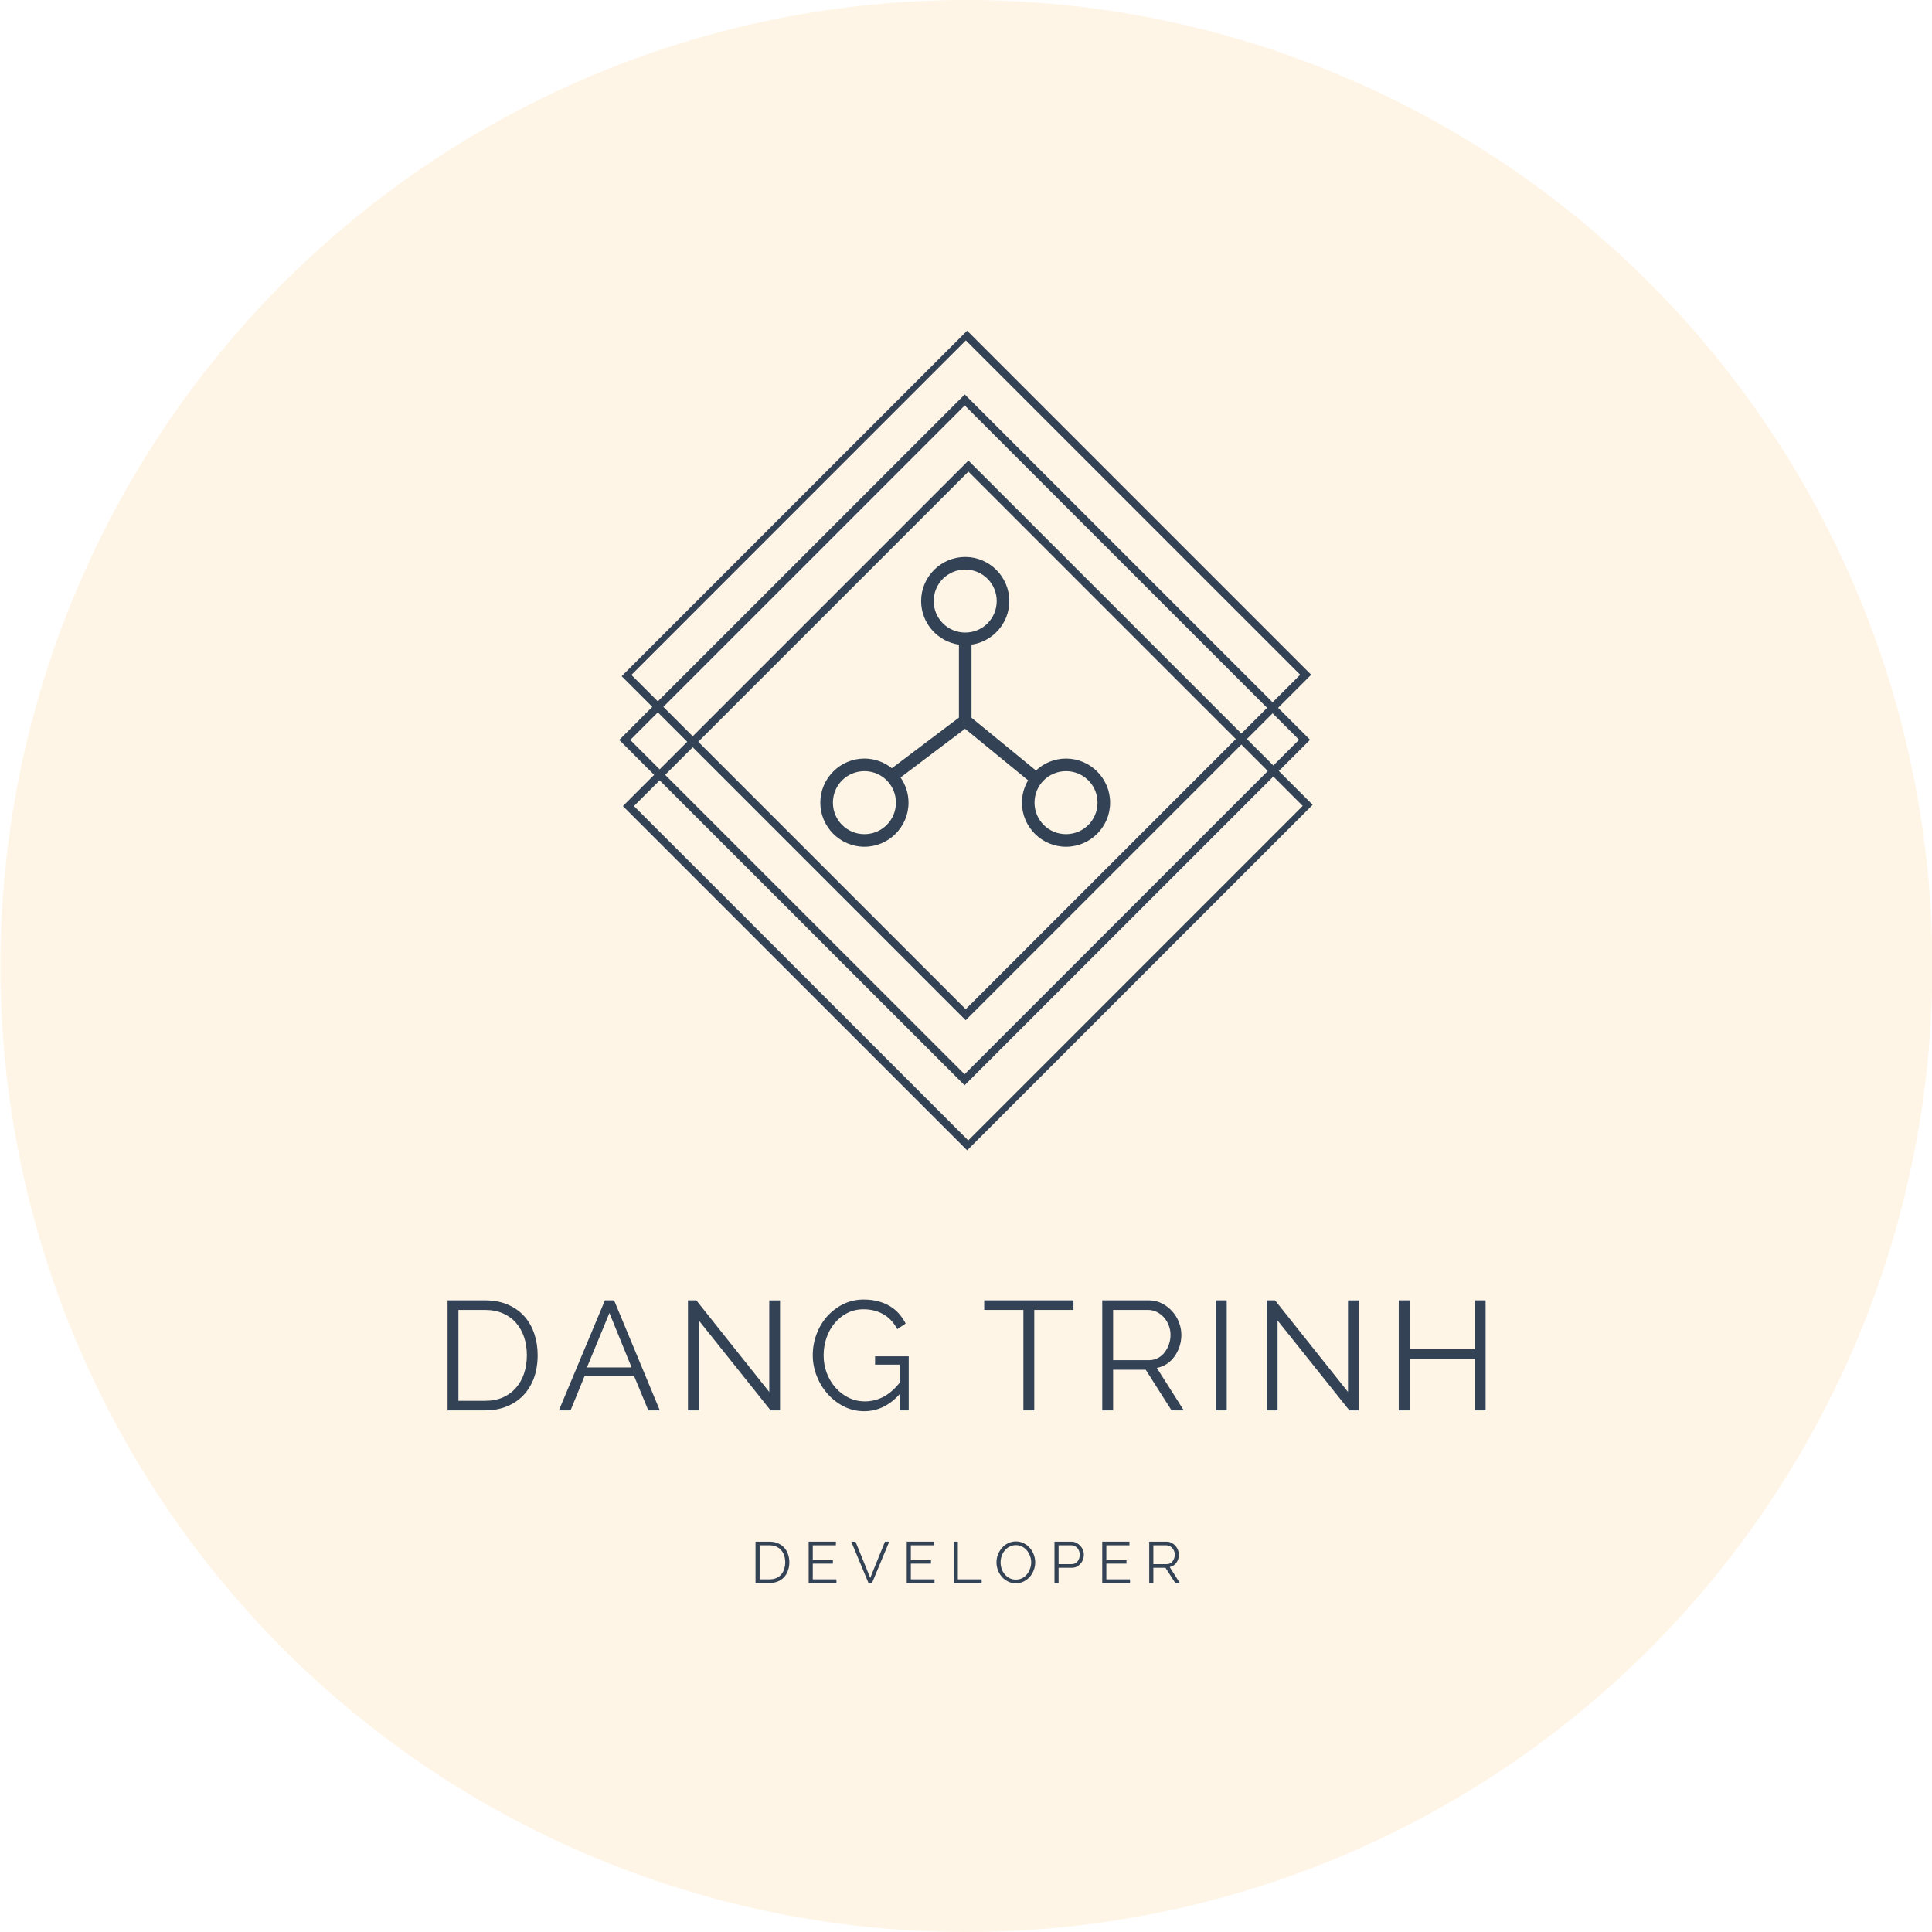 <?xml version="1.0" encoding="UTF-8"?>
<svg xmlns="http://www.w3.org/2000/svg" xmlns:xlink="http://www.w3.org/1999/xlink" width="375pt" height="375pt" viewBox="0 0 375 375" version="1.2">
<defs>
<g>
<symbol overflow="visible" id="glyph0-0">
<path style="stroke:none;" d=""/>
</symbol>
<symbol overflow="visible" id="glyph0-1">
<path style="stroke:none;" d="M 2.672 0 L 2.672 -21.359 L 9.938 -21.359 C 11.633 -21.359 13.117 -21.078 14.391 -20.516 C 15.672 -19.961 16.738 -19.203 17.594 -18.234 C 18.445 -17.273 19.086 -16.145 19.516 -14.844 C 19.941 -13.551 20.156 -12.176 20.156 -10.719 C 20.156 -9.094 19.914 -7.617 19.438 -6.297 C 18.957 -4.984 18.27 -3.859 17.375 -2.922 C 16.488 -1.992 15.414 -1.273 14.156 -0.766 C 12.906 -0.254 11.5 0 9.938 0 Z M 18.062 -10.719 C 18.062 -12 17.879 -13.176 17.516 -14.25 C 17.148 -15.32 16.617 -16.25 15.922 -17.031 C 15.234 -17.812 14.391 -18.414 13.391 -18.844 C 12.391 -19.281 11.238 -19.5 9.938 -19.5 L 4.781 -19.5 L 4.781 -1.859 L 9.938 -1.859 C 11.258 -1.859 12.426 -2.082 13.438 -2.531 C 14.445 -2.988 15.289 -3.613 15.969 -4.406 C 16.656 -5.195 17.176 -6.129 17.531 -7.203 C 17.883 -8.273 18.062 -9.445 18.062 -10.719 Z M 18.062 -10.719 "/>
</symbol>
<symbol overflow="visible" id="glyph0-2">
<path style="stroke:none;" d="M 9.297 -21.359 L 11.078 -21.359 L 19.953 0 L 17.719 0 L 14.953 -6.688 L 5.359 -6.688 L 2.625 0 L 0.359 0 Z M 14.469 -8.344 L 10.172 -18.906 L 5.812 -8.344 Z M 14.469 -8.344 "/>
</symbol>
<symbol overflow="visible" id="glyph0-3">
<path style="stroke:none;" d="M 4.781 -17.453 L 4.781 0 L 2.672 0 L 2.672 -21.359 L 4.297 -21.359 L 18.453 -3.578 L 18.453 -21.344 L 20.547 -21.344 L 20.547 0 L 18.719 0 Z M 4.781 -17.453 "/>
</symbol>
<symbol overflow="visible" id="glyph0-4">
<path style="stroke:none;" d="M 18.109 -3.125 C 16.129 -0.938 13.844 0.156 11.25 0.156 C 9.812 0.156 8.484 -0.156 7.266 -0.781 C 6.055 -1.406 5.004 -2.227 4.109 -3.25 C 3.211 -4.27 2.516 -5.426 2.016 -6.719 C 1.516 -8.02 1.266 -9.352 1.266 -10.719 C 1.266 -12.133 1.508 -13.492 2 -14.797 C 2.488 -16.109 3.176 -17.258 4.062 -18.25 C 4.945 -19.238 5.988 -20.031 7.188 -20.625 C 8.395 -21.219 9.711 -21.516 11.141 -21.516 C 12.18 -21.516 13.129 -21.398 13.984 -21.172 C 14.848 -20.941 15.613 -20.617 16.281 -20.203 C 16.957 -19.797 17.539 -19.305 18.031 -18.734 C 18.531 -18.16 18.953 -17.535 19.297 -16.859 L 17.672 -15.766 C 16.961 -17.086 16.047 -18.062 14.922 -18.688 C 13.797 -19.312 12.523 -19.625 11.109 -19.625 C 9.922 -19.625 8.848 -19.367 7.891 -18.859 C 6.941 -18.359 6.129 -17.691 5.453 -16.859 C 4.785 -16.035 4.27 -15.086 3.906 -14.016 C 3.551 -12.941 3.375 -11.832 3.375 -10.688 C 3.375 -9.477 3.578 -8.332 3.984 -7.25 C 4.398 -6.164 4.969 -5.219 5.688 -4.406 C 6.406 -3.594 7.25 -2.945 8.219 -2.469 C 9.195 -1.988 10.258 -1.75 11.406 -1.75 C 12.625 -1.75 13.789 -2.031 14.906 -2.594 C 16.02 -3.164 17.086 -4.078 18.109 -5.328 L 18.109 -8.875 L 13.359 -8.875 L 13.359 -10.5 L 19.891 -10.5 L 19.891 0 L 18.109 0 Z M 18.109 -3.125 "/>
</symbol>
<symbol overflow="visible" id="glyph0-5">
<path style="stroke:none;" d=""/>
</symbol>
<symbol overflow="visible" id="glyph0-6">
<path style="stroke:none;" d="M 17.844 -19.5 L 10.234 -19.5 L 10.234 0 L 8.125 0 L 8.125 -19.5 L 0.516 -19.5 L 0.516 -21.359 L 17.844 -21.359 Z M 17.844 -19.5 "/>
</symbol>
<symbol overflow="visible" id="glyph0-7">
<path style="stroke:none;" d="M 2.672 0 L 2.672 -21.359 L 11.703 -21.359 C 12.629 -21.359 13.477 -21.16 14.25 -20.766 C 15.02 -20.379 15.688 -19.867 16.25 -19.234 C 16.812 -18.609 17.25 -17.895 17.562 -17.094 C 17.875 -16.289 18.031 -15.477 18.031 -14.656 C 18.031 -13.875 17.91 -13.125 17.672 -12.406 C 17.441 -11.695 17.117 -11.055 16.703 -10.484 C 16.297 -9.91 15.801 -9.426 15.219 -9.031 C 14.645 -8.645 13.992 -8.383 13.266 -8.25 L 18.5 0 L 16.125 0 L 11.109 -7.891 L 4.781 -7.891 L 4.781 0 Z M 4.781 -9.75 L 11.766 -9.75 C 12.391 -9.75 12.957 -9.883 13.469 -10.156 C 13.977 -10.426 14.41 -10.789 14.766 -11.25 C 15.129 -11.719 15.41 -12.238 15.609 -12.812 C 15.816 -13.395 15.922 -14.008 15.922 -14.656 C 15.922 -15.301 15.805 -15.914 15.578 -16.5 C 15.348 -17.094 15.035 -17.609 14.641 -18.047 C 14.242 -18.492 13.781 -18.848 13.25 -19.109 C 12.719 -19.367 12.164 -19.5 11.594 -19.5 L 4.781 -19.5 Z M 4.781 -9.75 "/>
</symbol>
<symbol overflow="visible" id="glyph0-8">
<path style="stroke:none;" d="M 2.672 0 L 2.672 -21.359 L 4.781 -21.359 L 4.781 0 Z M 2.672 0 "/>
</symbol>
<symbol overflow="visible" id="glyph0-9">
<path style="stroke:none;" d="M 19.531 -21.359 L 19.531 0 L 17.453 0 L 17.453 -9.984 L 4.781 -9.984 L 4.781 0 L 2.672 0 L 2.672 -21.359 L 4.781 -21.359 L 4.781 -11.859 L 17.453 -11.859 L 17.453 -21.359 Z M 19.531 -21.359 "/>
</symbol>
<symbol overflow="visible" id="glyph1-0">
<path style="stroke:none;" d=""/>
</symbol>
<symbol overflow="visible" id="glyph1-1">
<path style="stroke:none;" d="M 1 0 L 1 -8.016 L 3.719 -8.016 C 4.363 -8.016 4.922 -7.906 5.391 -7.688 C 5.867 -7.477 6.27 -7.191 6.594 -6.828 C 6.914 -6.473 7.156 -6.051 7.312 -5.562 C 7.477 -5.082 7.562 -4.566 7.562 -4.016 C 7.562 -3.41 7.469 -2.859 7.281 -2.359 C 7.102 -1.867 6.848 -1.445 6.516 -1.094 C 6.18 -0.75 5.781 -0.477 5.312 -0.281 C 4.844 -0.094 4.312 0 3.719 0 Z M 6.766 -4.016 C 6.766 -4.492 6.695 -4.93 6.562 -5.328 C 6.426 -5.734 6.227 -6.082 5.969 -6.375 C 5.707 -6.676 5.391 -6.906 5.016 -7.062 C 4.641 -7.227 4.207 -7.312 3.719 -7.312 L 1.797 -7.312 L 1.797 -0.703 L 3.719 -0.703 C 4.219 -0.703 4.656 -0.785 5.031 -0.953 C 5.414 -1.117 5.734 -1.348 5.984 -1.641 C 6.242 -1.941 6.438 -2.297 6.562 -2.703 C 6.695 -3.109 6.766 -3.547 6.766 -4.016 Z M 6.766 -4.016 "/>
</symbol>
<symbol overflow="visible" id="glyph1-2">
<path style="stroke:none;" d="M 6.391 -0.703 L 6.391 0 L 1 0 L 1 -8.016 L 6.281 -8.016 L 6.281 -7.312 L 1.797 -7.312 L 1.797 -4.422 L 5.703 -4.422 L 5.703 -3.75 L 1.797 -3.75 L 1.797 -0.703 Z M 6.391 -0.703 "/>
</symbol>
<symbol overflow="visible" id="glyph1-3">
<path style="stroke:none;" d="M 0.969 -8.016 L 3.828 -0.984 L 6.688 -8.016 L 7.516 -8.016 L 4.172 0 L 3.484 0 L 0.141 -8.016 Z M 0.969 -8.016 "/>
</symbol>
<symbol overflow="visible" id="glyph1-4">
<path style="stroke:none;" d="M 1 0 L 1 -8.016 L 1.797 -8.016 L 1.797 -0.703 L 6.422 -0.703 L 6.422 0 Z M 1 0 "/>
</symbol>
<symbol overflow="visible" id="glyph1-5">
<path style="stroke:none;" d="M 4.234 0.062 C 3.672 0.062 3.16 -0.051 2.703 -0.281 C 2.242 -0.508 1.848 -0.812 1.516 -1.188 C 1.18 -1.57 0.922 -2.008 0.734 -2.5 C 0.555 -2.988 0.469 -3.488 0.469 -4 C 0.469 -4.539 0.562 -5.051 0.75 -5.531 C 0.945 -6.02 1.211 -6.453 1.547 -6.828 C 1.891 -7.211 2.289 -7.516 2.75 -7.734 C 3.207 -7.953 3.703 -8.062 4.234 -8.062 C 4.797 -8.062 5.305 -7.941 5.766 -7.703 C 6.234 -7.473 6.629 -7.164 6.953 -6.781 C 7.285 -6.395 7.539 -5.957 7.719 -5.469 C 7.895 -4.988 7.984 -4.5 7.984 -4 C 7.984 -3.457 7.883 -2.941 7.688 -2.453 C 7.5 -1.961 7.238 -1.531 6.906 -1.156 C 6.57 -0.789 6.176 -0.492 5.719 -0.266 C 5.258 -0.047 4.766 0.062 4.234 0.062 Z M 1.266 -4 C 1.266 -3.562 1.332 -3.141 1.469 -2.734 C 1.613 -2.336 1.816 -1.984 2.078 -1.672 C 2.348 -1.359 2.66 -1.109 3.016 -0.922 C 3.379 -0.742 3.785 -0.656 4.234 -0.656 C 4.68 -0.656 5.086 -0.75 5.453 -0.938 C 5.828 -1.133 6.141 -1.391 6.391 -1.703 C 6.648 -2.023 6.848 -2.383 6.984 -2.781 C 7.129 -3.188 7.203 -3.594 7.203 -4 C 7.203 -4.438 7.125 -4.852 6.969 -5.25 C 6.82 -5.656 6.617 -6.016 6.359 -6.328 C 6.098 -6.641 5.785 -6.883 5.422 -7.062 C 5.066 -7.25 4.672 -7.344 4.234 -7.344 C 3.773 -7.344 3.363 -7.242 3 -7.047 C 2.633 -6.859 2.32 -6.609 2.062 -6.297 C 1.812 -5.984 1.613 -5.625 1.469 -5.219 C 1.332 -4.82 1.266 -4.414 1.266 -4 Z M 1.266 -4 "/>
</symbol>
<symbol overflow="visible" id="glyph1-6">
<path style="stroke:none;" d="M 1 0 L 1 -8.016 L 4.328 -8.016 C 4.672 -8.016 4.984 -7.938 5.266 -7.781 C 5.555 -7.633 5.805 -7.441 6.016 -7.203 C 6.234 -6.973 6.398 -6.707 6.516 -6.406 C 6.641 -6.102 6.703 -5.801 6.703 -5.5 C 6.703 -5.164 6.645 -4.844 6.531 -4.531 C 6.414 -4.227 6.254 -3.961 6.047 -3.734 C 5.848 -3.504 5.609 -3.316 5.328 -3.172 C 5.047 -3.023 4.734 -2.953 4.391 -2.953 L 1.797 -2.953 L 1.797 0 Z M 1.797 -3.656 L 4.359 -3.656 C 4.586 -3.656 4.797 -3.703 4.984 -3.797 C 5.18 -3.898 5.348 -4.035 5.484 -4.203 C 5.617 -4.379 5.723 -4.578 5.797 -4.797 C 5.867 -5.023 5.906 -5.258 5.906 -5.5 C 5.906 -5.738 5.863 -5.969 5.781 -6.188 C 5.695 -6.414 5.582 -6.613 5.438 -6.781 C 5.289 -6.945 5.113 -7.078 4.906 -7.172 C 4.707 -7.266 4.5 -7.312 4.281 -7.312 L 1.797 -7.312 Z M 1.797 -3.656 "/>
</symbol>
<symbol overflow="visible" id="glyph1-7">
<path style="stroke:none;" d="M 1 0 L 1 -8.016 L 4.391 -8.016 C 4.734 -8.016 5.051 -7.938 5.344 -7.781 C 5.633 -7.633 5.883 -7.441 6.094 -7.203 C 6.301 -6.973 6.461 -6.707 6.578 -6.406 C 6.691 -6.102 6.75 -5.801 6.75 -5.5 C 6.75 -5.195 6.707 -4.91 6.625 -4.641 C 6.539 -4.379 6.422 -4.141 6.266 -3.922 C 6.109 -3.711 5.922 -3.535 5.703 -3.391 C 5.484 -3.242 5.238 -3.145 4.969 -3.094 L 6.938 0 L 6.047 0 L 4.156 -2.953 L 1.797 -2.953 L 1.797 0 Z M 1.797 -3.656 L 4.406 -3.656 C 4.645 -3.656 4.859 -3.703 5.047 -3.797 C 5.242 -3.898 5.406 -4.039 5.531 -4.219 C 5.664 -4.395 5.77 -4.594 5.844 -4.812 C 5.926 -5.031 5.969 -5.258 5.969 -5.5 C 5.969 -5.738 5.922 -5.969 5.828 -6.188 C 5.742 -6.406 5.629 -6.598 5.484 -6.766 C 5.336 -6.93 5.164 -7.062 4.969 -7.156 C 4.77 -7.258 4.562 -7.312 4.344 -7.312 L 1.797 -7.312 Z M 1.797 -3.656 "/>
</symbol>
</g>
<clipPath id="clip1">
  <path d="M 120 89 L 255 89 L 255 224 L 120 224 Z M 120 89 "/>
</clipPath>
<clipPath id="clip2">
  <path d="M 108.176 143.734 L 187.723 64.184 L 267.273 143.734 L 187.723 223.281 Z M 108.176 143.734 "/>
</clipPath>
<clipPath id="clip3">
  <path d="M 107.887 143.449 L 187.438 63.898 L 267.52 143.977 L 187.969 223.527 Z M 107.887 143.449 "/>
</clipPath>
<clipPath id="clip4">
  <path d="M 120 76 L 255 76 L 255 211 L 120 211 Z M 120 76 "/>
</clipPath>
<clipPath id="clip5">
  <path d="M 108.176 143.734 L 187.723 64.184 L 267.273 143.734 L 187.723 223.281 Z M 108.176 143.734 "/>
</clipPath>
<clipPath id="clip6">
  <path d="M 107.887 143.449 L 187.438 63.898 L 267.52 143.977 L 187.969 223.527 Z M 107.887 143.449 "/>
</clipPath>
<clipPath id="clip7">
  <path d="M 120 64 L 255 64 L 255 199 L 120 199 Z M 120 64 "/>
</clipPath>
<clipPath id="clip8">
  <path d="M 108.176 143.734 L 187.723 64.184 L 267.273 143.734 L 187.723 223.281 Z M 108.176 143.734 "/>
</clipPath>
<clipPath id="clip9">
  <path d="M 107.887 143.449 L 187.438 63.898 L 267.52 143.977 L 187.969 223.527 Z M 107.887 143.449 "/>
</clipPath>
<clipPath id="clip10">
  <path d="M 159.223 108.105 L 215.473 108.105 L 215.473 164.355 L 159.223 164.355 Z M 159.223 108.105 "/>
</clipPath>
</defs>
<g id="surface1">
<rect x="0" y="0" width="375" height="375" style="fill:rgb(100%,100%,100%);fill-opacity:1;stroke:none;"/>
<rect x="0" y="0" width="375" height="375" style="fill:rgb(100%,100%,100%);fill-opacity:1;stroke:none;"/>
<rect x="0" y="0" width="375" height="375" style="fill:rgb(100%,100%,100%);fill-opacity:1;stroke:none;"/>
<path style=" stroke:none;fill-rule:nonzero;fill:rgb(100%,96.078%,90.59%);fill-opacity:1;" d="M 187.574 0 C 184.504 0 181.438 0.074 178.375 0.227 C 175.309 0.375 172.25 0.602 169.195 0.902 C 166.141 1.203 163.098 1.578 160.062 2.031 C 157.027 2.48 154.004 3.004 150.992 3.602 C 147.984 4.203 144.992 4.875 142.016 5.617 C 139.039 6.363 136.082 7.184 133.145 8.074 C 130.207 8.965 127.297 9.926 124.406 10.961 C 121.516 11.996 118.656 13.098 115.82 14.273 C 112.984 15.445 110.18 16.691 107.406 18.004 C 104.633 19.312 101.895 20.691 99.188 22.141 C 96.48 23.586 93.812 25.098 91.18 26.676 C 88.547 28.254 85.957 29.895 83.402 31.598 C 80.852 33.305 78.344 35.07 75.879 36.898 C 73.414 38.727 70.996 40.613 68.625 42.559 C 66.254 44.508 63.93 46.512 61.656 48.57 C 59.383 50.633 57.16 52.746 54.992 54.918 C 52.82 57.086 50.707 59.309 48.645 61.582 C 46.586 63.855 44.582 66.18 42.633 68.551 C 40.688 70.922 38.801 73.34 36.973 75.805 C 35.145 78.27 33.379 80.777 31.672 83.332 C 29.969 85.883 28.328 88.473 26.75 91.105 C 25.172 93.738 23.66 96.406 22.215 99.113 C 20.766 101.82 19.387 104.559 18.074 107.332 C 16.762 110.105 15.52 112.91 14.348 115.746 C 13.172 118.582 12.066 121.445 11.035 124.332 C 10 127.223 9.039 130.137 8.148 133.07 C 7.258 136.008 6.438 138.965 5.691 141.941 C 4.945 144.918 4.273 147.91 3.676 150.922 C 3.078 153.93 2.555 156.953 2.102 159.988 C 1.652 163.023 1.277 166.066 0.977 169.121 C 0.676 172.176 0.449 175.234 0.301 178.301 C 0.148 181.363 0.074 184.43 0.074 187.5 C 0.074 190.57 0.148 193.637 0.301 196.699 C 0.449 199.766 0.676 202.824 0.977 205.879 C 1.277 208.934 1.652 211.977 2.102 215.012 C 2.555 218.047 3.078 221.07 3.676 224.078 C 4.273 227.09 4.945 230.082 5.691 233.059 C 6.438 236.035 7.258 238.992 8.148 241.93 C 9.039 244.863 10 247.777 11.035 250.668 C 12.066 253.555 13.172 256.418 14.348 259.254 C 15.52 262.09 16.762 264.891 18.074 267.668 C 19.387 270.441 20.766 273.18 22.215 275.887 C 23.66 278.594 25.172 281.262 26.75 283.895 C 28.328 286.527 29.969 289.117 31.672 291.668 C 33.379 294.223 35.145 296.73 36.973 299.195 C 38.801 301.66 40.688 304.078 42.633 306.449 C 44.582 308.82 46.586 311.145 48.645 313.418 C 50.707 315.691 52.82 317.914 54.992 320.082 C 57.16 322.254 59.383 324.367 61.656 326.43 C 63.93 328.488 66.254 330.492 68.625 332.438 C 70.996 334.387 73.414 336.273 75.879 338.102 C 78.344 339.93 80.852 341.695 83.402 343.402 C 85.957 345.105 88.547 346.746 91.18 348.324 C 93.812 349.902 96.48 351.414 99.188 352.859 C 101.895 354.309 104.633 355.688 107.406 356.996 C 110.18 358.309 112.984 359.555 115.82 360.727 C 118.656 361.902 121.516 363.004 124.406 364.039 C 127.297 365.074 130.207 366.035 133.145 366.926 C 136.082 367.816 139.039 368.637 142.016 369.379 C 144.992 370.125 147.984 370.797 150.992 371.398 C 154.004 371.996 157.027 372.52 160.062 372.969 C 163.098 373.422 166.141 373.797 169.195 374.098 C 172.25 374.398 175.309 374.625 178.375 374.773 C 181.438 374.926 184.504 375 187.574 375 C 190.641 375 193.707 374.926 196.773 374.773 C 199.84 374.625 202.898 374.398 205.953 374.098 C 209.004 373.797 212.051 373.422 215.086 372.969 C 218.121 372.52 221.145 371.996 224.152 371.398 C 227.164 370.797 230.156 370.125 233.133 369.379 C 236.109 368.637 239.066 367.816 242 366.926 C 244.938 366.035 247.852 365.074 250.738 364.039 C 253.629 363.004 256.492 361.902 259.328 360.727 C 262.16 359.555 264.965 358.309 267.738 356.996 C 270.516 355.688 273.254 354.309 275.961 352.859 C 278.668 351.414 281.336 349.902 283.969 348.324 C 286.598 346.746 289.191 345.105 291.742 343.402 C 294.293 341.695 296.801 339.93 299.266 338.102 C 301.73 336.273 304.148 334.387 306.523 332.438 C 308.895 330.492 311.219 328.488 313.492 326.43 C 315.766 324.367 317.984 322.254 320.156 320.082 C 322.324 317.914 324.441 315.691 326.5 313.418 C 328.562 311.145 330.566 308.82 332.512 306.449 C 334.461 304.078 336.348 301.66 338.176 299.195 C 340.004 296.73 341.77 294.223 343.473 291.668 C 345.18 289.117 346.82 286.527 348.398 283.895 C 349.977 281.262 351.488 278.594 352.934 275.887 C 354.379 273.18 355.758 270.441 357.07 267.668 C 358.383 264.891 359.625 262.09 360.801 259.254 C 361.977 256.418 363.078 253.555 364.113 250.668 C 365.148 247.777 366.109 244.863 367 241.93 C 367.891 238.992 368.707 236.035 369.453 233.059 C 370.199 230.082 370.871 227.09 371.469 224.078 C 372.07 221.07 372.594 218.047 373.043 215.012 C 373.492 211.977 373.871 208.934 374.172 205.879 C 374.473 202.824 374.695 199.766 374.848 196.699 C 374.996 193.637 375.074 190.57 375.074 187.5 C 375.074 184.43 374.996 181.363 374.848 178.301 C 374.695 175.234 374.473 172.176 374.172 169.121 C 373.871 166.066 373.492 163.023 373.043 159.988 C 372.594 156.953 372.07 153.93 371.469 150.922 C 370.871 147.91 370.199 144.918 369.453 141.941 C 368.707 138.965 367.891 136.008 367 133.07 C 366.109 130.137 365.148 127.223 364.113 124.332 C 363.078 121.445 361.977 118.582 360.801 115.746 C 359.625 112.91 358.383 110.105 357.07 107.332 C 355.758 104.559 354.379 101.82 352.934 99.113 C 351.488 96.406 349.977 93.738 348.398 91.105 C 346.82 88.473 345.18 85.883 343.473 83.332 C 341.77 80.777 340.004 78.27 338.176 75.805 C 336.348 73.34 334.461 70.922 332.512 68.551 C 330.566 66.18 328.562 63.855 326.5 61.582 C 324.441 59.309 322.324 57.086 320.156 54.918 C 317.984 52.746 315.766 50.633 313.492 48.57 C 311.219 46.512 308.895 44.508 306.523 42.559 C 304.148 40.613 301.73 38.727 299.266 36.898 C 296.801 35.07 294.293 33.305 291.742 31.598 C 289.191 29.895 286.598 28.254 283.969 26.676 C 281.336 25.098 278.668 23.586 275.961 22.141 C 273.254 20.691 270.516 19.312 267.738 18.004 C 264.965 16.691 262.16 15.445 259.328 14.273 C 256.492 13.098 253.629 11.996 250.738 10.961 C 247.852 9.926 244.938 8.965 242 8.074 C 239.066 7.184 236.109 6.363 233.133 5.617 C 230.156 4.875 227.164 4.203 224.152 3.602 C 221.145 3.004 218.121 2.48 215.086 2.031 C 212.051 1.578 209.004 1.203 205.953 0.902 C 202.898 0.602 199.84 0.375 196.773 0.227 C 193.707 0.074 190.641 0 187.574 0 Z M 187.574 0 "/>
<g style="fill:rgb(20%,26.27%,33.33%);fill-opacity:1;">
  <use xlink:href="#glyph0-1" x="84.2" y="273.759"/>
</g>
<g style="fill:rgb(20%,26.27%,33.33%);fill-opacity:1;">
  <use xlink:href="#glyph0-2" x="108.117" y="273.759"/>
</g>
<g style="fill:rgb(20%,26.27%,33.33%);fill-opacity:1;">
  <use xlink:href="#glyph0-3" x="130.86" y="273.759"/>
</g>
<g style="fill:rgb(20%,26.27%,33.33%);fill-opacity:1;">
  <use xlink:href="#glyph0-4" x="156.491" y="273.759"/>
</g>
<g style="fill:rgb(20%,26.27%,33.33%);fill-opacity:1;">
  <use xlink:href="#glyph0-5" x="180.437" y="273.759"/>
</g>
<g style="fill:rgb(20%,26.27%,33.33%);fill-opacity:1;">
  <use xlink:href="#glyph0-6" x="190.516" y="273.759"/>
</g>
<g style="fill:rgb(20%,26.27%,33.33%);fill-opacity:1;">
  <use xlink:href="#glyph0-7" x="211.274" y="273.759"/>
</g>
<g style="fill:rgb(20%,26.27%,33.33%);fill-opacity:1;">
  <use xlink:href="#glyph0-8" x="233.325" y="273.759"/>
</g>
<g style="fill:rgb(20%,26.27%,33.33%);fill-opacity:1;">
  <use xlink:href="#glyph0-3" x="243.193" y="273.759"/>
</g>
<g style="fill:rgb(20%,26.27%,33.33%);fill-opacity:1;">
  <use xlink:href="#glyph0-9" x="268.824" y="273.759"/>
</g>
<g style="fill:rgb(20%,26.27%,33.33%);fill-opacity:1;">
  <use xlink:href="#glyph1-1" x="145.646" y="307.252"/>
</g>
<g style="fill:rgb(20%,26.27%,33.33%);fill-opacity:1;">
  <use xlink:href="#glyph1-2" x="155.963" y="307.252"/>
</g>
<g style="fill:rgb(20%,26.27%,33.33%);fill-opacity:1;">
  <use xlink:href="#glyph1-3" x="165.086" y="307.252"/>
</g>
<g style="fill:rgb(20%,26.27%,33.33%);fill-opacity:1;">
  <use xlink:href="#glyph1-2" x="174.998" y="307.252"/>
</g>
<g style="fill:rgb(20%,26.27%,33.33%);fill-opacity:1;">
  <use xlink:href="#glyph1-4" x="184.121" y="307.252"/>
</g>
<g style="fill:rgb(20%,26.27%,33.33%);fill-opacity:1;">
  <use xlink:href="#glyph1-5" x="192.95" y="307.252"/>
</g>
<g style="fill:rgb(20%,26.27%,33.33%);fill-opacity:1;">
  <use xlink:href="#glyph1-6" x="203.674" y="307.252"/>
</g>
<g style="fill:rgb(20%,26.27%,33.33%);fill-opacity:1;">
  <use xlink:href="#glyph1-2" x="212.943" y="307.252"/>
</g>
<g style="fill:rgb(20%,26.27%,33.33%);fill-opacity:1;">
  <use xlink:href="#glyph1-7" x="222.066" y="307.252"/>
</g>
<g clip-path="url(#clip1)" clip-rule="nonzero">
<g clip-path="url(#clip2)" clip-rule="nonzero">
<g clip-path="url(#clip3)" clip-rule="nonzero">
<path style=" stroke:none;fill-rule:nonzero;fill:rgb(20%,26.27%,33.33%);fill-opacity:1;" d="M 254.996 156.426 L 187.93 223.492 L 120.902 156.461 L 187.969 89.398 Z M 187.934 221.352 L 252.855 156.426 L 187.965 91.539 L 123.043 156.461 Z M 187.934 221.352 "/>
</g>
</g>
</g>
<g clip-path="url(#clip4)" clip-rule="nonzero">
<g clip-path="url(#clip5)" clip-rule="nonzero">
<g clip-path="url(#clip6)" clip-rule="nonzero">
<path style=" stroke:none;fill-rule:nonzero;fill:rgb(20%,26.27%,33.33%);fill-opacity:1;" d="M 254.285 143.59 L 187.223 210.652 L 120.191 143.625 L 187.258 76.559 Z M 187.223 208.512 L 252.145 143.59 L 187.258 78.699 L 122.332 143.625 Z M 187.223 208.512 "/>
</g>
</g>
</g>
<g clip-path="url(#clip7)" clip-rule="nonzero">
<g clip-path="url(#clip8)" clip-rule="nonzero">
<g clip-path="url(#clip9)" clip-rule="nonzero">
<path style=" stroke:none;fill-rule:nonzero;fill:rgb(20%,26.27%,33.33%);fill-opacity:1;" d="M 254.504 130.965 L 187.438 198.027 L 120.41 131 L 187.477 63.934 Z M 187.441 195.887 L 252.363 130.965 L 187.473 66.074 L 122.551 131 Z M 187.441 195.887 "/>
</g>
</g>
</g>
<g clip-path="url(#clip10)" clip-rule="nonzero">
<path style=" stroke:none;fill-rule:nonzero;fill:rgb(20%,26.27%,33.33%);fill-opacity:1;" d="M 215.473 155.793 C 215.473 151.082 211.625 147.234 206.914 147.234 C 204.66 147.234 202.609 148.121 201.078 149.555 L 188.57 139.316 L 188.57 125.125 C 192.707 124.527 195.906 120.961 195.906 116.664 C 195.906 111.953 192.062 108.105 187.348 108.105 C 182.637 108.105 178.789 111.953 178.789 116.664 C 178.789 120.961 181.988 124.527 186.125 125.125 L 186.125 139.289 L 173.113 149.113 C 171.648 147.941 169.797 147.234 167.781 147.234 C 163.07 147.234 159.223 151.082 159.223 155.793 C 159.223 160.508 163.07 164.355 167.781 164.355 C 172.496 164.355 176.344 160.508 176.344 155.793 C 176.344 153.98 175.766 152.297 174.797 150.91 L 187.316 141.453 L 199.551 151.461 C 198.797 152.734 198.355 154.215 198.355 155.793 C 198.355 160.508 202.199 164.355 206.914 164.355 C 211.625 164.355 215.473 160.508 215.473 155.793 Z M 213.027 155.793 C 213.027 159.188 210.305 161.91 206.914 161.91 C 203.523 161.91 200.801 159.188 200.801 155.793 C 200.801 152.402 203.523 149.68 206.914 149.68 C 210.305 149.68 213.027 152.402 213.027 155.793 Z M 193.461 116.664 C 193.461 120.055 190.738 122.777 187.348 122.777 C 183.957 122.777 181.234 120.055 181.234 116.664 C 181.234 113.273 183.957 110.551 187.348 110.551 C 190.738 110.551 193.461 113.273 193.461 116.664 Z M 173.898 155.793 C 173.898 159.188 171.176 161.91 167.781 161.91 C 164.391 161.91 161.668 159.188 161.668 155.793 C 161.668 152.402 164.391 149.68 167.781 149.68 C 171.176 149.68 173.898 152.402 173.898 155.793 Z M 173.898 155.793 "/>
</g>
</g>
</svg>
